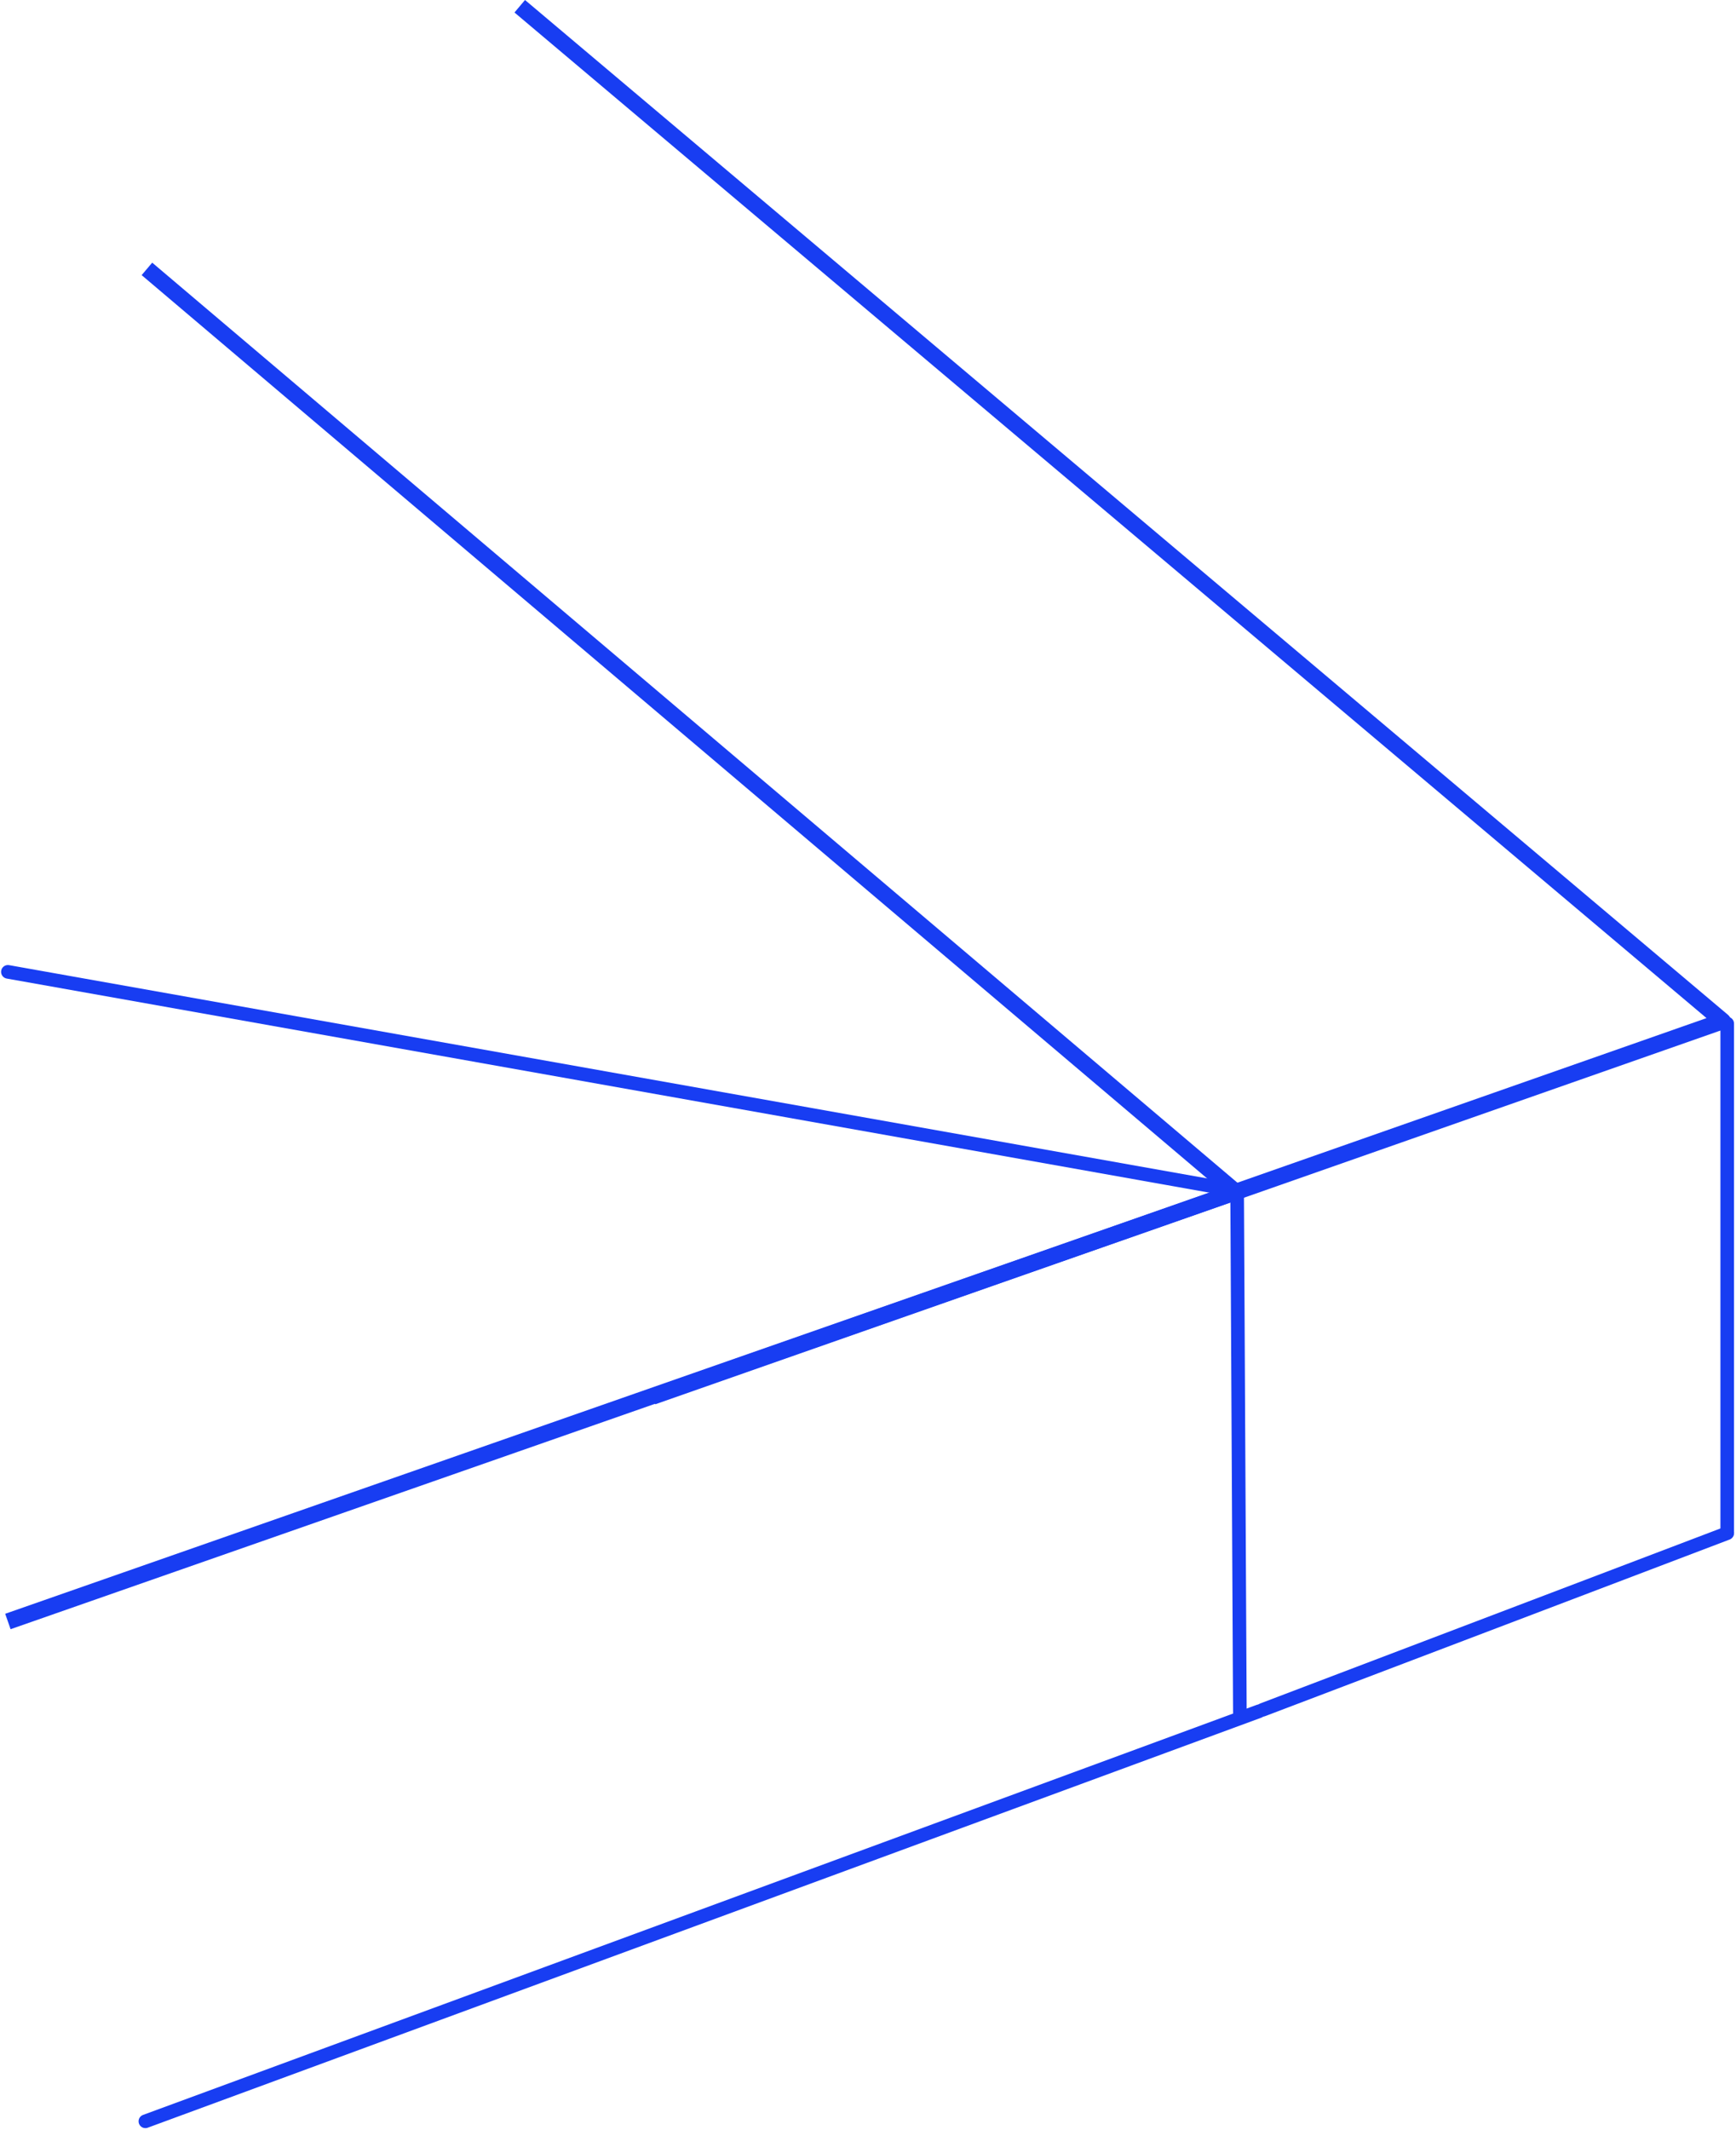 <svg xmlns="http://www.w3.org/2000/svg" width="637.624" height="782.003" viewBox="0 0 637.624 782.003"><defs><style>.a,.b{fill:none;stroke:#183df2;}.a{stroke-linejoin:round;stroke-width:6px;}.b{stroke-linecap:round;stroke-width:5px;}</style></defs><g transform="translate(121.899 46.293)"><path class="a" d="M0,410.169,338.908,10.235l157.667,451" transform="translate(342.235 52.425) rotate(90)"/><path class="a" d="M130,441.848,502.575,0,640.438,393.088" transform="translate(510.848 -174) rotate(90)"/><line class="b" y2="186.838" transform="translate(512.5 329.5)"/><line class="b" x1="170.613" y2="64.848" transform="translate(341.887 516.576)"/><line class="b" x1="409.039" y2="150.541" transform="translate(-68.5 581.959)"/><line class="b" x1="444" y1="79" transform="translate(-119 310.5)"/><line class="b" x2="1" y2="190" transform="translate(332.5 392.5)"/></g></svg>
